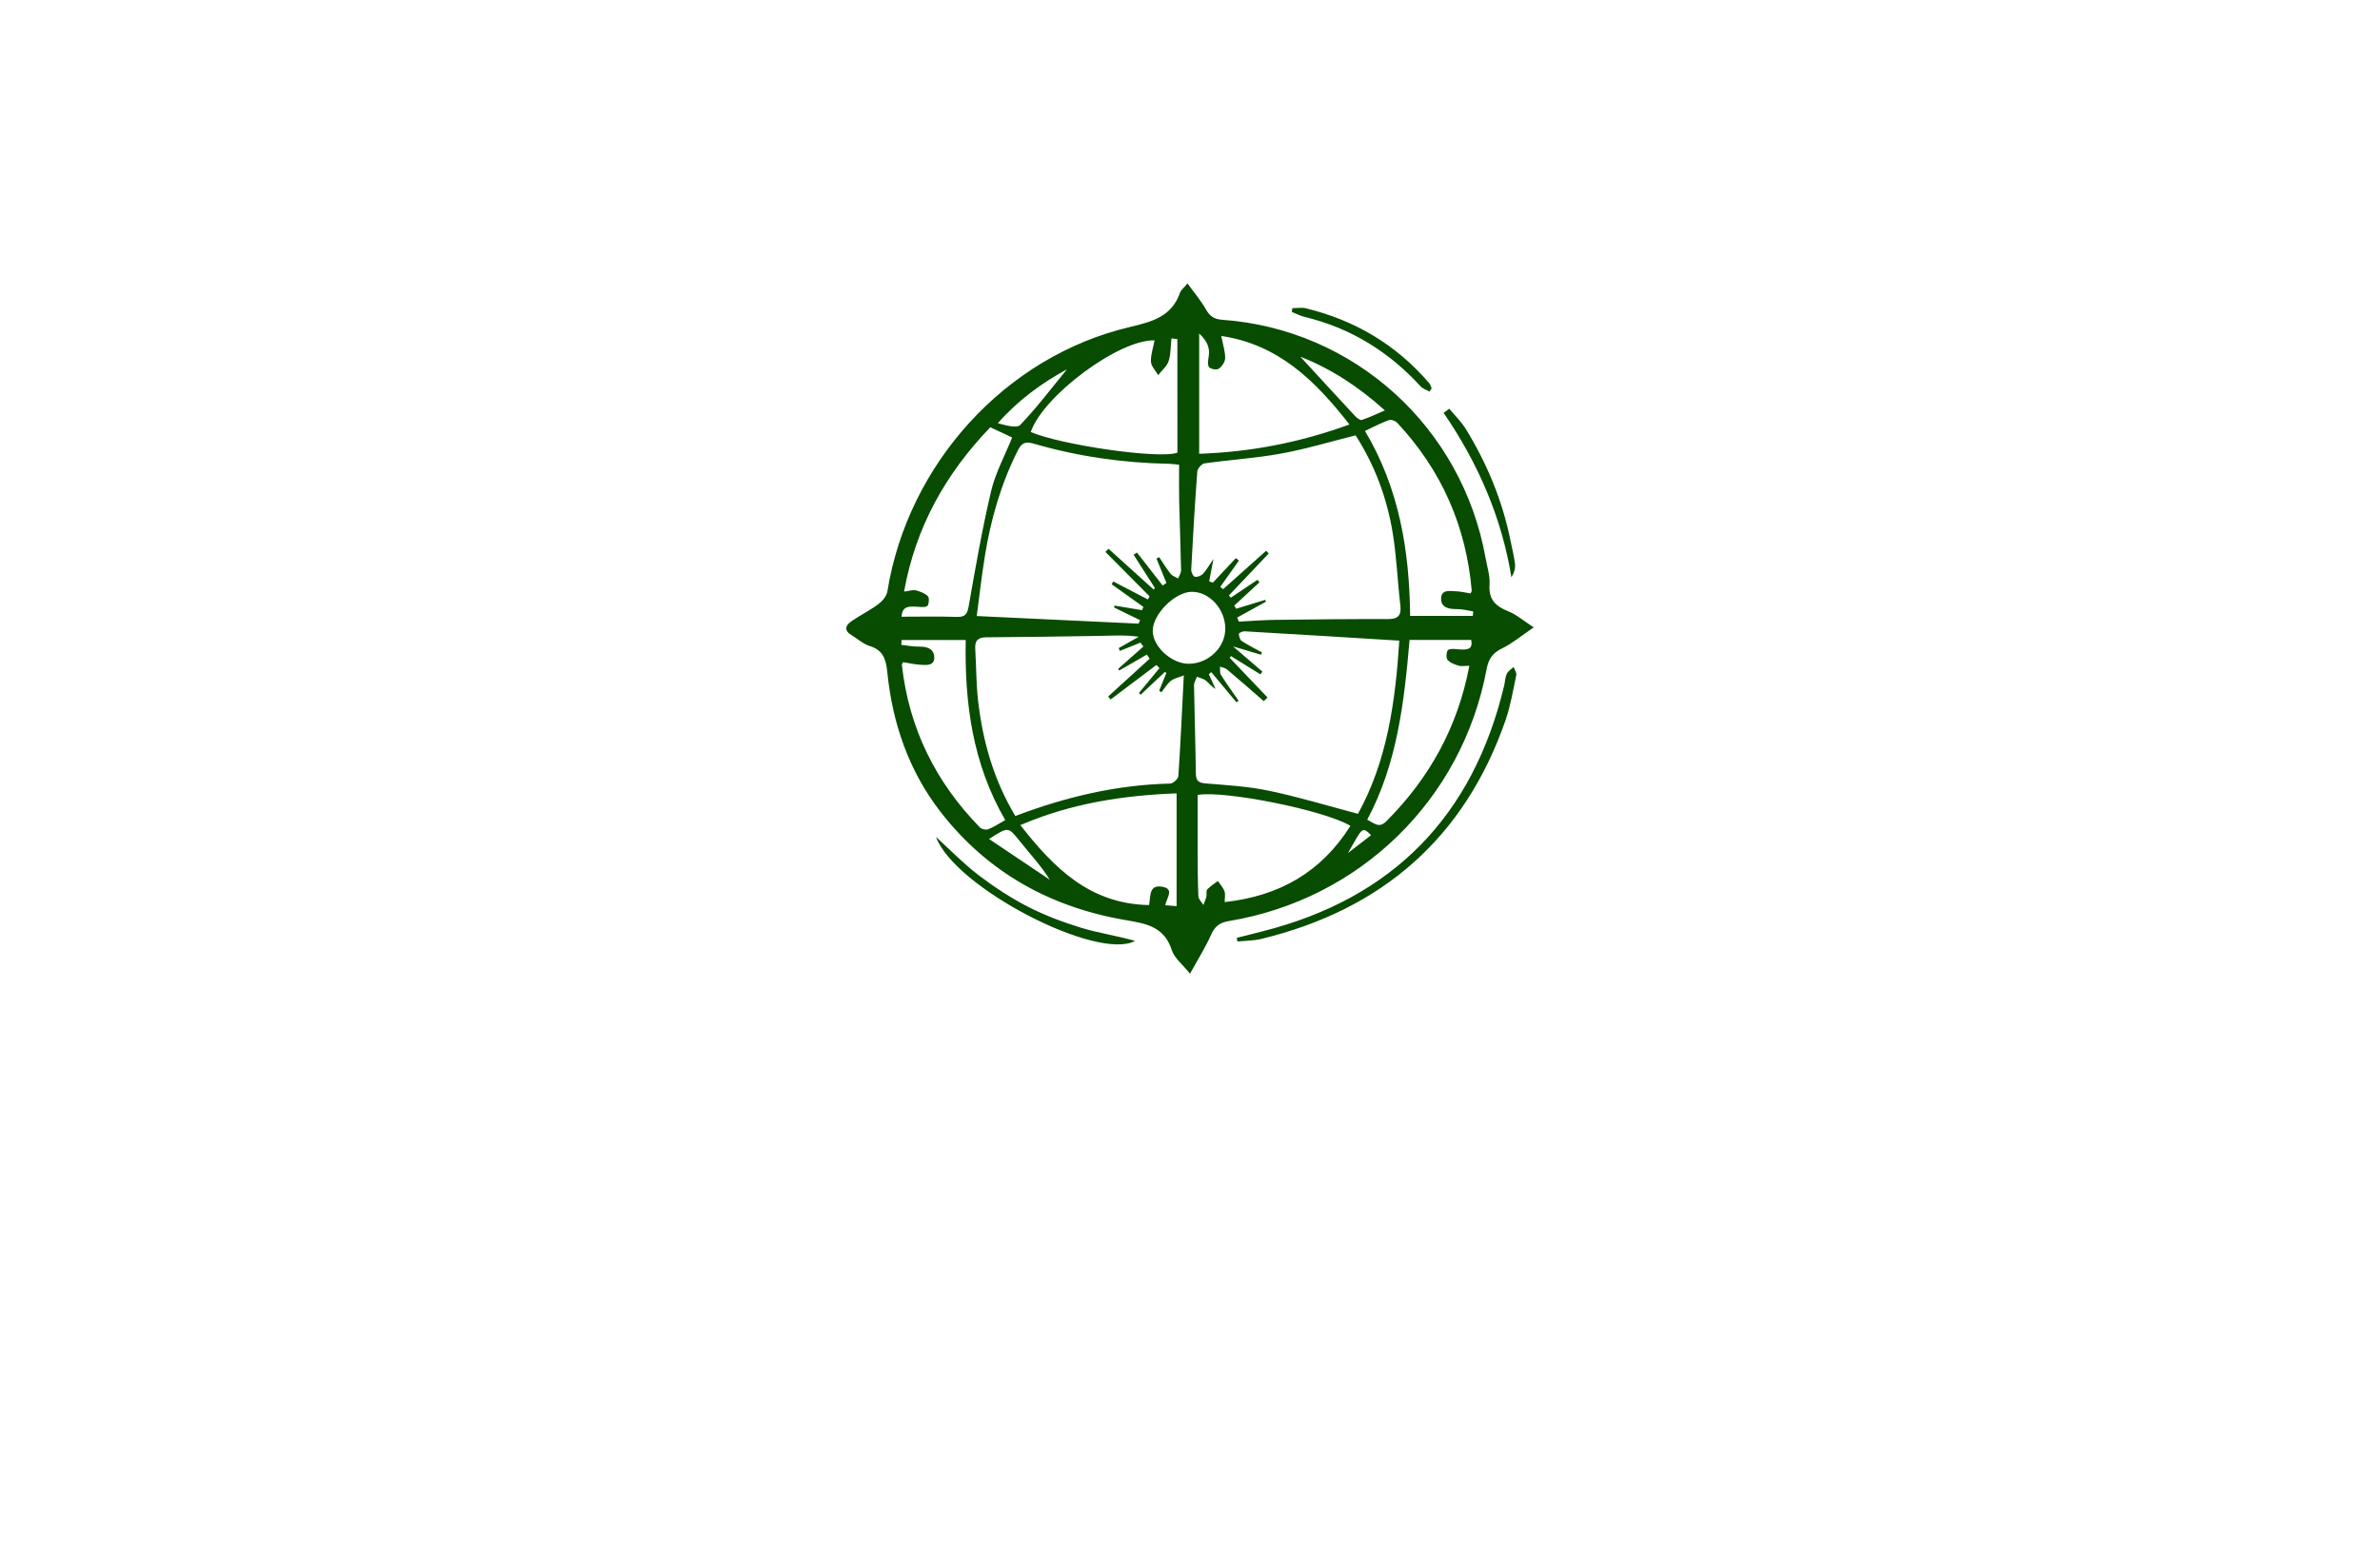 <?xml version="1.0" encoding="utf-8"?>
<!-- Generator: Adobe Illustrator 27.8.1, SVG Export Plug-In . SVG Version: 6.00 Build 0)  -->
<svg version="1.1" xmlns="http://www.w3.org/2000/svg" xmlns:xlink="http://www.w3.org/1999/xlink" x="0px" y="0px"
	 viewBox="0 0 350 230" style="enable-background:new 0 0 350 230;" xml:space="preserve">
<style type="text/css">
	.st0{fill:#1C75BC;stroke:#F1F2F2;stroke-miterlimit:10;}
	.st1{fill:#FFFFFF;stroke:#F1F2F2;stroke-miterlimit:10;}
	.st2{fill:#FFC648;stroke:#F1F2F2;stroke-miterlimit:10;}
	.st3{fill:#32D3F3;}
	.st4{fill:#825300;}
	.st5{fill:#AF2300;}
	.st6{fill:#AE6529;}
	.st7{fill:#A09F47;}
	.st8{fill:#003D50;}
	.st9{fill:#821600;}
	.st10{fill:#660C02;}
	.st11{fill:#974200;}
	.st12{fill:#725200;}
	.st13{fill:#AA5B08;}
	.st14{fill:#2B3990;}
	.st15{fill:#877F00;}
	.st16{fill:#9F00FF;}
	.st17{fill:#15FF00;}
	.st18{fill:#8D6195;}
	.st19{fill:#FFBA7B;}
	.st20{fill:#40006D;}
	.st21{fill:#074C00;}
	.st22{fill:#012A3F;}
</style>
<g id="Layer_1">
</g>
<g id="Layer_2">
</g>
<g id="Layer_3">
</g>
<g id="Layer_4">
</g>
<g id="Layer_5">
</g>
<g id="Layer_6">
</g>
<g id="Layer_7">
</g>
<g id="Layer_8">
</g>
<g id="Layer_9">
</g>
<g id="Layer_10">
</g>
<g id="Layer_11">
</g>
<g id="Layer_12">
</g>
<g id="Layer_13">
</g>
<g id="Layer_14">
	<path class="st21" d="M174.63,41.68c0.99,1.37,1.98,2.53,2.72,3.83c0.57,1,1.2,1.43,2.37,1.52c19.4,1.37,35.29,15.76,38.75,35.04
		c0.23,1.3,0.67,2.63,0.58,3.91c-0.16,2.21,0.92,3.2,2.79,3.94c1.14,0.45,2.11,1.31,3.71,2.35c-1.79,1.21-3.15,2.36-4.69,3.11
		c-1.4,0.68-1.97,1.57-2.25,3.08c-3.6,19.16-18.61,33.81-37.89,37c-1.34,0.22-2.07,0.76-2.62,2.02c-0.79,1.79-1.86,3.47-3.1,5.73
		c-1.11-1.4-2.3-2.3-2.67-3.46c-1.09-3.38-3.58-3.89-6.67-4.41c-11.08-1.86-20.42-6.99-27.37-15.97c-4.64-6-7.04-12.97-7.8-20.47
		c-0.19-1.91-0.59-3.29-2.62-3.9c-0.94-0.29-1.74-1.05-2.62-1.57c-1.17-0.69-0.95-1.44-0.03-2.07c1.28-0.88,2.7-1.58,3.95-2.51
		c0.58-0.43,1.21-1.16,1.32-1.84c3.02-18.77,17.36-34.61,35.68-38.92c3.32-0.78,6.15-1.55,7.37-5.06
		C173.67,42.67,174.05,42.39,174.63,41.68z M199.35,64.03c-3.75,0.94-7.32,2.02-10.97,2.68c-3.71,0.68-7.51,0.91-11.25,1.44
		c-0.42,0.06-1.03,0.76-1.06,1.21c-0.36,4.79-0.64,9.59-0.89,14.38c-0.02,0.37,0.26,1.01,0.52,1.08c0.35,0.09,0.93-0.14,1.2-0.42
		c0.5-0.52,0.85-1.18,1.55-2.2c-0.28,1.48-0.46,2.4-0.63,3.31c0.18,0.06,0.37,0.11,0.55,0.17c1.13-1.2,2.25-2.4,3.38-3.6
		c0.15,0.12,0.3,0.25,0.44,0.37c-0.91,1.29-1.82,2.58-2.74,3.86c0.14,0.12,0.27,0.23,0.41,0.35c2.11-1.89,4.23-3.77,6.34-5.66
		c0.13,0.13,0.25,0.26,0.38,0.4c-1.96,2.06-3.91,4.12-5.87,6.18c0.1,0.11,0.19,0.21,0.29,0.32c1.31-0.88,2.62-1.76,3.93-2.63
		c0.09,0.13,0.18,0.26,0.27,0.39c-1.23,1.13-2.46,2.27-3.69,3.4c0.09,0.16,0.18,0.31,0.27,0.47c1.43-0.44,2.85-0.87,4.28-1.31
		c0.04,0.09,0.07,0.18,0.11,0.27c-1.41,0.78-2.83,1.56-4.24,2.34c0.09,0.2,0.18,0.39,0.26,0.59c1.83-0.09,3.67-0.24,5.5-0.26
		c5.47-0.07,10.94-0.13,16.41-0.11c1.52,0,2.01-0.55,1.83-2.04c-0.41-3.51-0.54-7.07-1.11-10.56
		C203.98,73.26,202.16,68.38,199.35,64.03z M149.31,120.01c7.45-2.82,14.95-4.59,22.79-4.77c0.42-0.01,1.17-0.7,1.19-1.11
		c0.32-4.78,0.53-9.58,0.8-14.8c-0.73,0.3-1.43,0.43-1.92,0.82c-0.55,0.43-0.92,1.1-1.37,1.66c-0.11-0.07-0.22-0.14-0.33-0.22
		c0.35-0.88,0.71-1.75,1.06-2.63c-0.08-0.04-0.15-0.09-0.23-0.13c-1.18,1.11-2.36,2.23-3.55,3.34c-0.09-0.08-0.17-0.16-0.26-0.25
		c1.01-1.22,2.02-2.44,3.02-3.66c-0.15-0.15-0.3-0.31-0.45-0.46c-2.25,1.69-4.49,3.38-6.74,5.08c-0.12-0.15-0.23-0.3-0.35-0.45
		c2.03-1.85,4.07-3.7,6.1-5.55c-0.14-0.2-0.27-0.41-0.41-0.61c-1.35,0.78-2.71,1.56-4.06,2.34c-0.05-0.08-0.11-0.16-0.16-0.24
		c1.23-1.09,2.47-2.19,3.7-3.28c-0.14-0.19-0.28-0.39-0.42-0.58c-1.01,0.41-2.02,0.81-3.03,1.22c-0.06-0.14-0.12-0.27-0.18-0.41
		c0.98-0.56,1.97-1.11,2.95-1.67c-1.98-0.29-3.81-0.16-5.64-0.13c-5.59,0.09-11.18,0.18-16.76,0.21c-1.28,0.01-1.71,0.5-1.64,1.71
		c0.15,2.52,0.13,5.05,0.41,7.55C144.51,108.96,146.1,114.65,149.31,120.01z M163.48,85.93c0.08-0.14,0.16-0.28,0.23-0.42
		c1.7,0.88,3.39,1.76,5.09,2.65c0.09-0.15,0.17-0.3,0.26-0.45c-2.17-2.18-4.33-4.36-6.5-6.54c0.15-0.15,0.31-0.31,0.46-0.46
		c2.21,2,4.42,4,6.63,5.99c0.07-0.07,0.13-0.13,0.2-0.2c-1.05-1.64-2.1-3.27-3.14-4.91c0.16-0.11,0.33-0.22,0.49-0.33
		c1.26,1.62,2.52,3.24,3.78,4.85c0.18-0.13,0.37-0.25,0.55-0.38c-0.49-1.19-0.97-2.39-1.46-3.58c0.13-0.07,0.27-0.14,0.4-0.21
		c0.55,0.82,1.07,1.68,1.68,2.45c0.25,0.32,0.73,0.46,1.11,0.69c0.15-0.41,0.44-0.82,0.43-1.23c-0.07-3.37-0.2-6.73-0.28-10.09
		c-0.04-1.78-0.01-3.57-0.01-5.41c-0.64-0.06-1.04-0.13-1.45-0.14c-6.77-0.12-13.42-1.07-19.92-2.96c-1.27-0.37-1.8-0.1-2.36,1.02
		c-2.46,4.88-3.95,10.06-4.82,15.42c-0.48,2.93-0.81,5.88-1.21,8.91c8.17,0.38,15.98,0.75,23.79,1.12c0.08-0.17,0.16-0.34,0.24-0.51
		c-1.28-0.62-2.55-1.24-3.83-1.86c0.02-0.1,0.03-0.19,0.05-0.29c1.35,0.23,2.7,0.45,4.06,0.68c0.06-0.16,0.13-0.33,0.19-0.49
		C166.59,88.15,165.03,87.04,163.48,85.93z M199.7,119.69c4.32-7.81,5.51-16.58,6.08-25.47c-7.76-0.48-15.25-0.94-22.74-1.37
		c-0.29-0.02-0.86,0.24-0.85,0.37c0.01,0.36,0.14,0.87,0.4,1.04c0.96,0.63,1.99,1.14,3,1.7c-0.05,0.11-0.1,0.22-0.15,0.33
		c-1.2-0.36-2.4-0.71-4.11-1.22c1.72,1.48,3.02,2.59,4.32,3.71c-0.1,0.13-0.2,0.26-0.31,0.39c-1.43-0.89-2.87-1.78-4.3-2.67
		c-0.07,0.08-0.14,0.16-0.21,0.24c1.86,1.95,3.72,3.89,5.57,5.84c-0.18,0.18-0.37,0.36-0.55,0.54c-1.79-1.56-3.58-3.13-5.4-4.66
		c-0.27-0.23-0.69-0.28-1.04-0.42c0.04,0.41-0.06,0.9,0.14,1.21c0.81,1.3,1.72,2.54,2.59,3.8c-0.1,0.08-0.21,0.16-0.31,0.24
		c-1.23-1.48-2.47-2.96-3.7-4.44c-0.12,0.1-0.24,0.2-0.36,0.31c0.33,0.72,0.65,1.43,0.98,2.15c-0.61-0.33-0.95-0.84-1.41-1.21
		c-0.36-0.29-0.87-0.39-1.32-0.57c-0.15,0.41-0.43,0.82-0.43,1.23c0.07,4.33,0.22,8.65,0.27,12.98c0.01,1.1,0.39,1.4,1.46,1.48
		c3.11,0.26,6.26,0.43,9.3,1.08C190.97,117.2,195.21,118.5,199.7,119.69z M168.98,133.11c0.25-1.32-0.05-3.03,1.92-2.7
		c1.86,0.31,0.68,1.61,0.46,2.72c0.6,0.05,1.07,0.09,1.67,0.14c0-5.63,0-11.07,0-16.59c-7.9,0.3-15.48,1.46-22.98,4.67
		C155,127.67,160.27,132.95,168.98,133.11z M198.45,62.43c-5.05-6.46-10.44-11.77-18.85-13.02c0.25,1.3,0.58,2.29,0.57,3.27
		c0,0.54-0.47,1.22-0.94,1.55c-0.3,0.21-1.2,0.06-1.42-0.23c-0.26-0.35-0.15-1.04-0.06-1.56c0.2-1.25-0.17-2.24-1.4-3.39
		c0,6.1,0,11.8,0,17.69C183.83,66.48,191.06,65.12,198.45,62.43z M176.12,116.91c0,2.5-0.01,5,0,7.5c0.01,2.46,0.01,4.93,0.11,7.39
		c0.02,0.44,0.48,0.87,0.74,1.3c0.15-0.41,0.34-0.82,0.44-1.24c0.08-0.34-0.07-0.83,0.12-1.04c0.45-0.49,1.04-0.84,1.57-1.25
		c0.33,0.5,0.77,0.96,0.97,1.51c0.16,0.45,0.03,1,0.03,1.59c8.07-0.88,14.23-4.43,18.49-11.21
		C194.79,119.16,180.07,116.22,176.12,116.91z M173.14,49.87c-0.29-0.03-0.58-0.07-0.87-0.1c-0.12,1.11-0.07,2.28-0.41,3.33
		c-0.25,0.78-1.01,1.39-1.54,2.07c-0.38-0.66-1.03-1.3-1.06-1.97c-0.05-1.03,0.33-2.08,0.53-3.14c-5.2-0.18-16.4,8.15-18.21,13.48
		c4.52,1.92,18.99,4.02,21.57,3.03C173.14,60.97,173.14,55.42,173.14,49.87z M200.73,63.38c5.08,8.49,6.55,17.77,6.64,27.2
		c3.25,0,6.24,0,9.22,0c0.02-0.22,0.04-0.44,0.06-0.66c-0.8-0.12-1.61-0.35-2.41-0.34c-1.13,0.01-2.26-0.19-2.31-1.42
		c-0.07-1.55,1.31-1.23,2.28-1.19c0.69,0.03,1.38,0.2,2.05,0.31c0.09-0.21,0.18-0.32,0.17-0.43c-0.83-9.49-4.46-17.74-10.98-24.69
		c-0.26-0.28-0.89-0.49-1.21-0.37C203.08,62.21,201.97,62.8,200.73,63.38z M145.63,62.84c-6.55,6.82-10.98,14.67-12.68,24.17
		c0.79-0.1,1.3-0.3,1.73-0.19c0.64,0.17,1.36,0.43,1.79,0.89c0.24,0.25,0.12,1.3-0.13,1.44c-0.46,0.24-1.14,0.08-1.73,0.07
		c-0.96-0.03-1.92-0.09-2.03,1.48c2.77,0,5.45-0.06,8.13,0.03c1.24,0.04,1.54-0.42,1.75-1.6c0.99-5.66,1.98-11.34,3.3-16.93
		c0.64-2.69,2.02-5.2,3.09-7.86C147.79,63.84,146.77,63.37,145.63,62.84z M132.8,97.39c-0.09,0.19-0.19,0.3-0.17,0.4
		c1.03,9.31,4.96,17.23,11.47,23.9c0.25,0.26,0.89,0.4,1.22,0.27c0.86-0.34,1.65-0.87,2.51-1.35c-4.85-8.35-5.99-17.34-5.81-26.48
		c-3.29,0-6.36,0-9.43,0c-0.02,0.24-0.03,0.47-0.05,0.71c0.87,0.09,1.73,0.28,2.6,0.26c1.16-0.02,2.18,0.29,2.25,1.51
		c0.08,1.31-1.09,1.22-1.98,1.16C134.52,97.72,133.65,97.52,132.8,97.39z M216.08,97.92c-0.69,0-1.19,0.11-1.62-0.03
		c-0.59-0.18-1.27-0.43-1.61-0.88c-0.23-0.3-0.13-1.3,0.13-1.44c0.44-0.24,1.12-0.09,1.7-0.06c1.03,0.06,1.97,0.05,1.67-1.39
		c-3.04,0-6.01,0-9.06,0c-0.8,9.2-1.82,18.2-6.23,26.44c1.04,0.5,1.73,1.32,2.82,0.22C210.2,114.44,214.37,106.96,216.08,97.92z
		 M180.19,92.41c-0.03-2.88-2.37-5.41-4.97-5.37c-2.43,0.04-5.64,3.24-5.7,5.67c-0.06,2.33,2.77,4.94,5.32,4.91
		C177.76,97.59,180.22,95.18,180.19,92.41z M191.23,52.46c2.63,2.86,5.33,5.81,8.06,8.74c0.25,0.27,0.74,0.64,0.98,0.56
		c1.09-0.36,2.13-0.86,3.39-1.4C199.72,56.8,195.62,54.18,191.23,52.46z M156.91,54.31c-3.74,2.04-7.19,4.55-10.17,7.93
		c1.19,0.32,2.78,0.79,3.31,0.24C152.5,59.92,154.65,57.06,156.91,54.31z M145.45,123.39c3.09,2.07,6.01,4.04,8.94,6
		c-1.35-2.14-2.99-3.88-4.47-5.74C148.26,121.6,148.32,121.55,145.45,123.39z M198.23,125.46c1.13-0.87,2.25-1.74,3.4-2.63
		C200.27,121.47,200.35,121.76,198.23,125.46z M181.97,138.47c1.19-0.12,2.4-0.11,3.55-0.39c17.7-4.3,29.85-14.83,35.88-32.14
		c0.74-2.14,1.11-4.42,1.58-6.64c0.08-0.36-0.25-0.8-0.39-1.21c-0.34,0.33-0.81,0.6-1,1c-0.25,0.53-0.25,1.17-0.39,1.75
		c-4.59,19.22-16.41,31.31-35.6,36.15c-1.24,0.31-2.48,0.62-3.72,0.94C181.9,138.11,181.93,138.29,181.97,138.47z M166.92,138.38
		c-2.61-0.75-5.33-1.14-7.92-1.93c-2.69-0.82-5.36-1.83-7.86-3.11c-2.55-1.31-4.99-2.92-7.27-4.66c-2.21-1.69-4.16-3.71-6.22-5.59
		C140.36,130.53,161.36,141.39,166.92,138.38z M212.3,60.72c5.03,7.35,8.52,15.32,9.97,24.19c0.43-0.71,0.59-1.37,0.52-2
		c-0.14-1.13-0.42-2.24-0.65-3.36c-1.18-5.89-3.45-11.36-6.58-16.46c-0.67-1.08-1.61-1.99-2.43-2.98
		C212.85,60.31,212.57,60.51,212.3,60.72z M210.54,57.11c-0.12-0.26-0.19-0.56-0.37-0.77c-4.85-5.65-10.94-9.26-18.15-11
		c-0.62-0.15-1.31-0.02-1.97-0.02c-0.02,0.19-0.05,0.37-0.07,0.56c0.64,0.25,1.26,0.58,1.92,0.74c6.74,1.63,12.36,5.11,17.02,10.21
		c0.32,0.35,0.86,0.51,1.3,0.76C210.33,57.43,210.44,57.27,210.54,57.11z"/>
</g>
<g id="Layer_15">
</g>
</svg>
